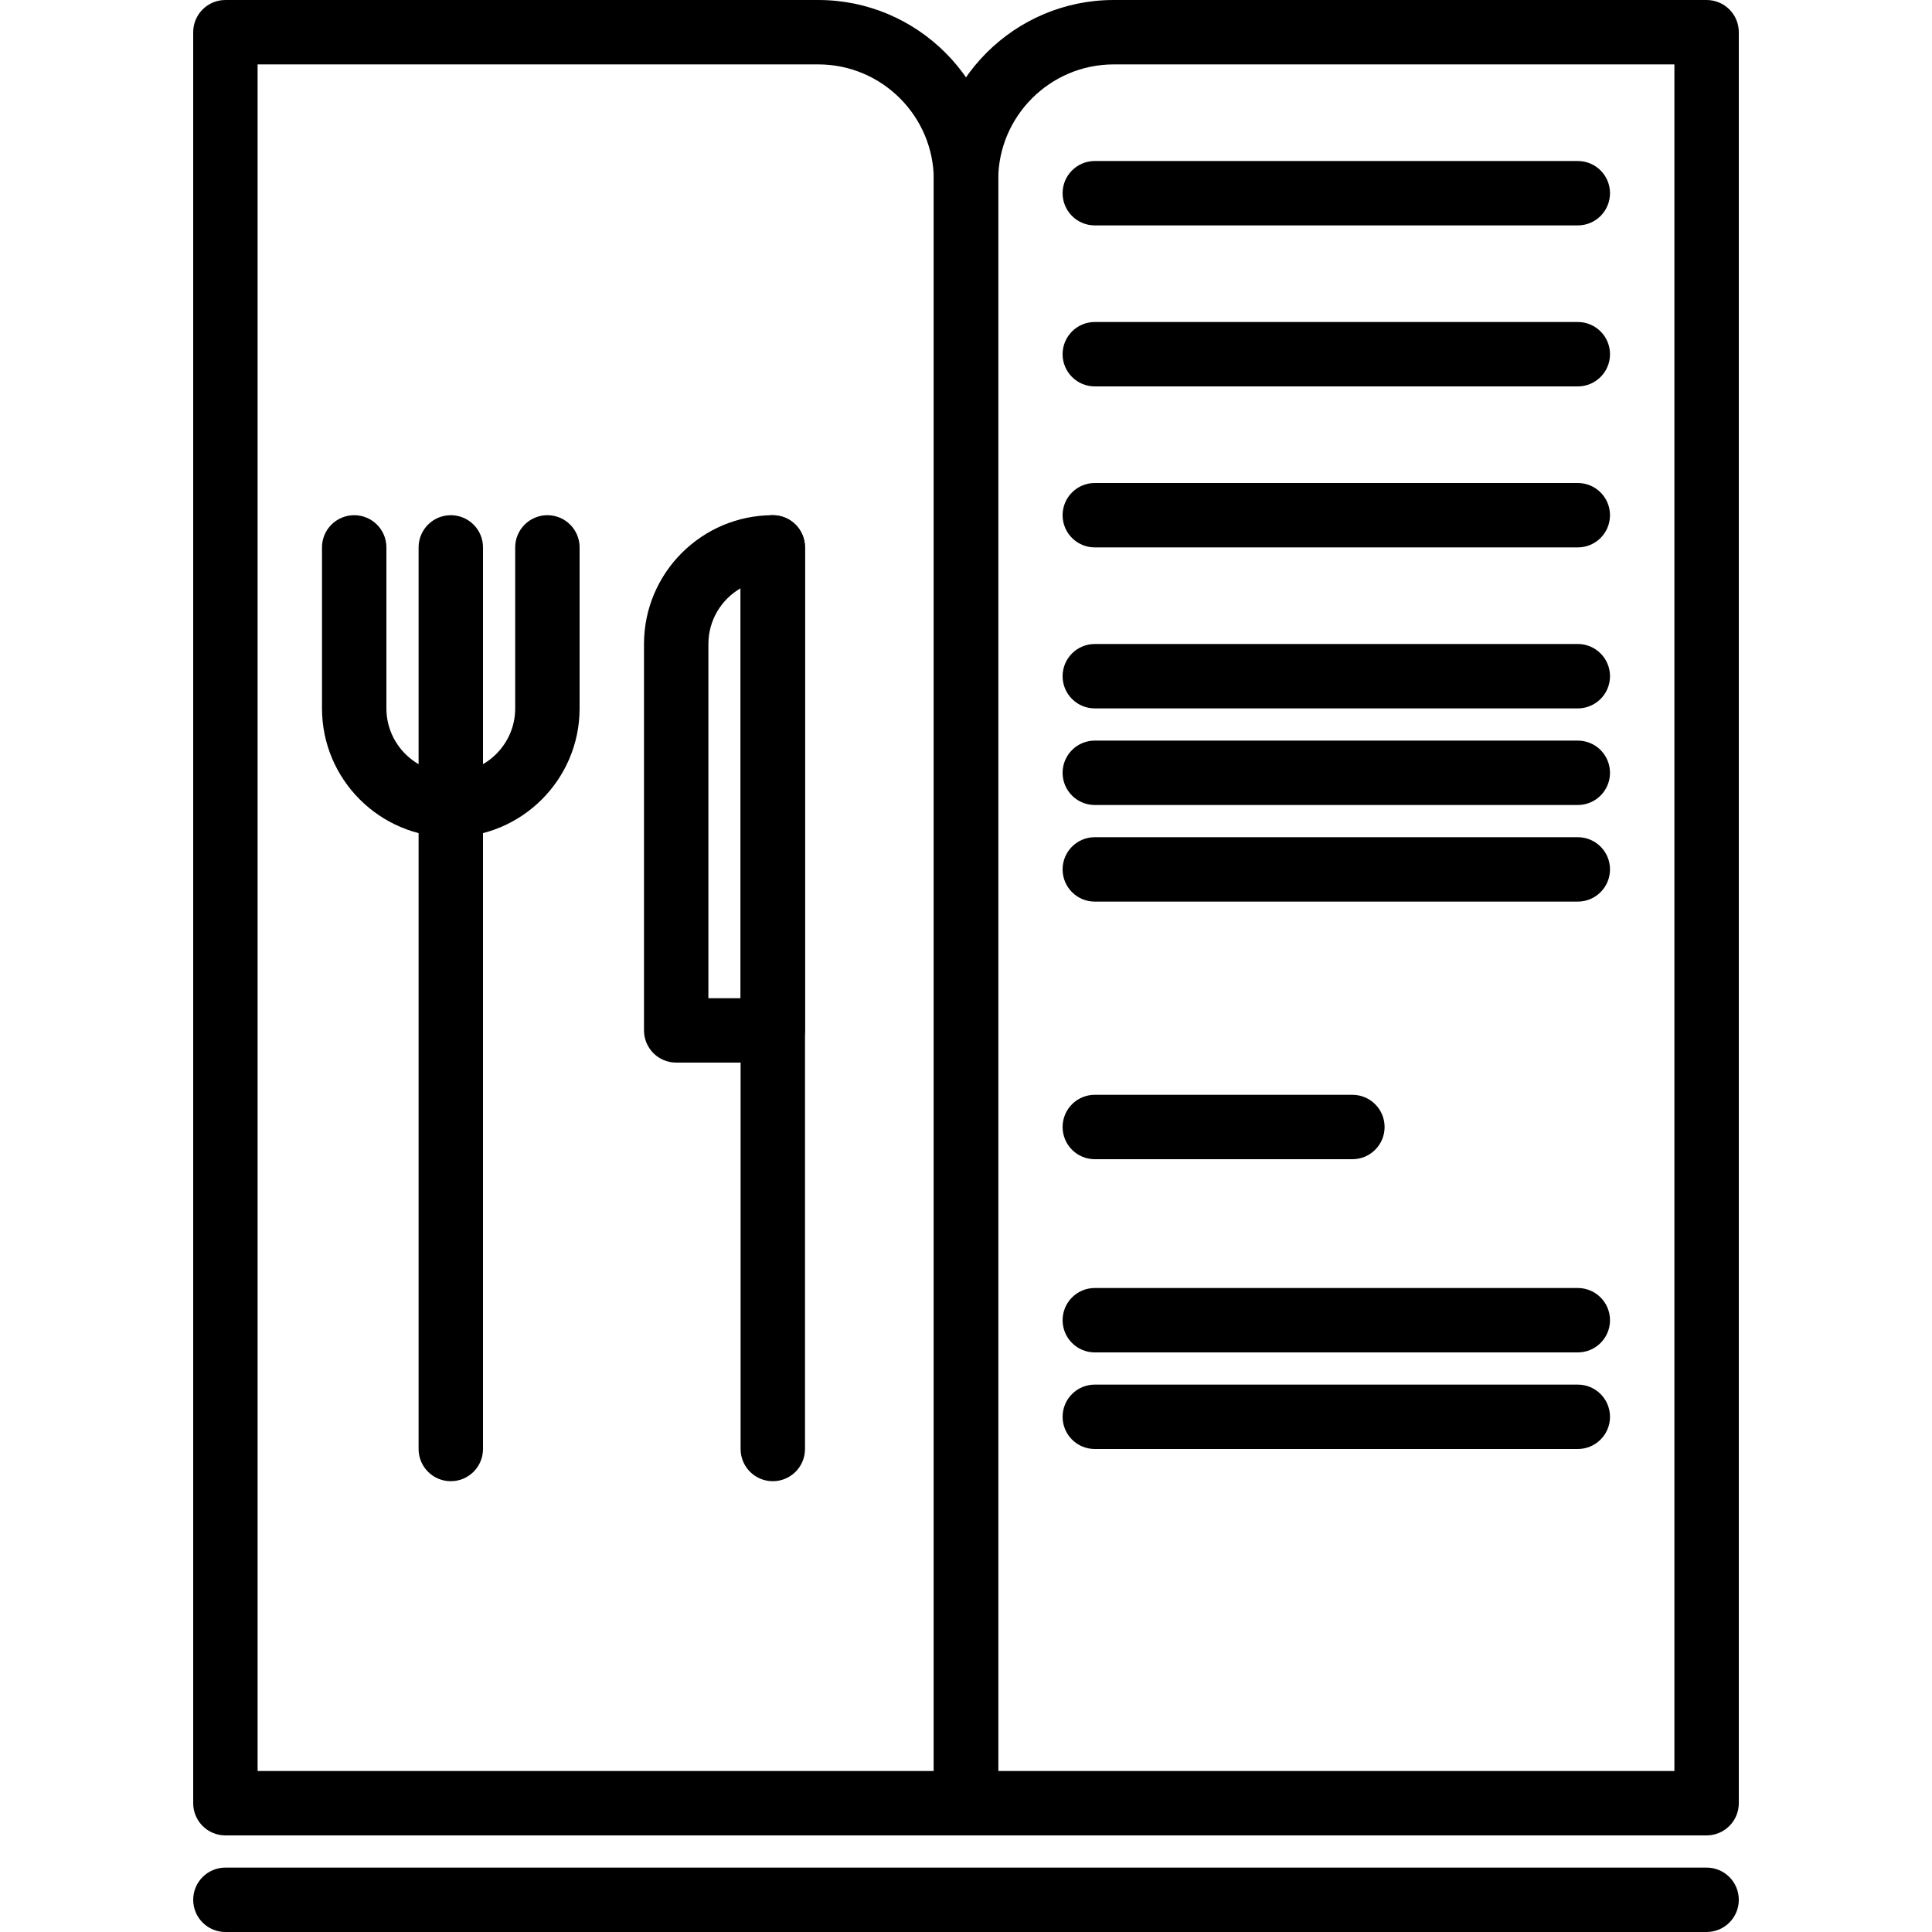 <?xml version="1.0" encoding="iso-8859-1"?>
<!-- Generator: Adobe Illustrator 19.0.0, SVG Export Plug-In . SVG Version: 6.00 Build 0)  -->
<svg version="1.1" id="Capa_1" xmlns="http://www.w3.org/2000/svg" xmlns:xlink="http://www.w3.org/1999/xlink" x="0px" y="0px"
	 viewBox="0 0 409.6 409.6" style="enable-background:new 0 0 409.6 409.6;" xml:space="preserve">
<g>
	<g>
		<path d="M173.479,0H47.787c-3.773,0-6.827,3.057-6.827,6.827v375.467c0,3.77,3.053,6.827,6.827,6.827H204.8
			c3.773,0,6.827-3.057,6.827-6.827V38.144C211.627,17.109,194.514,0,173.479,0z M197.973,375.467H54.613V13.653h118.866
			c13.507,0,24.494,10.988,24.494,24.491V375.467z"/>
	</g>
</g>
<g>
	<g>
		<path d="M361.813,0H236.121c-21.035,0-38.147,17.109-38.147,38.144v344.149c0,3.77,3.053,6.827,6.827,6.827h157.013
			c3.773,0,6.827-3.057,6.827-6.827V6.827C368.64,3.057,365.587,0,361.813,0z M354.987,375.467h-143.36V38.144
			c0-13.503,10.988-24.491,24.494-24.491h118.866V375.467z"/>
	</g>
</g>
<g>
	<g>
		<path d="M361.813,395.947H47.787c-3.773,0-6.827,3.057-6.827,6.827c0,3.77,3.053,6.827,6.827,6.827h314.027
			c3.773,0,6.827-3.057,6.827-6.827C368.64,399.003,365.587,395.947,361.813,395.947z"/>
	</g>
</g>
<g>
	<g>
		<path d="M334.507,34.133h-102.4c-3.773,0-6.827,3.057-6.827,6.827c0,3.77,3.053,6.827,6.827,6.827h102.4
			c3.773,0,6.827-3.057,6.827-6.827C341.333,37.19,338.28,34.133,334.507,34.133z"/>
	</g>
</g>
<g>
	<g>
		<path d="M334.507,68.267h-102.4c-3.773,0-6.827,3.057-6.827,6.827s3.053,6.827,6.827,6.827h102.4c3.773,0,6.827-3.057,6.827-6.827
			S338.28,68.267,334.507,68.267z"/>
	</g>
</g>
<g>
	<g>
		<path d="M334.507,102.4h-102.4c-3.773,0-6.827,3.057-6.827,6.827c0,3.77,3.053,6.827,6.827,6.827h102.4
			c3.773,0,6.827-3.057,6.827-6.827C341.333,105.457,338.28,102.4,334.507,102.4z"/>
	</g>
</g>
<g>
	<g>
		<path d="M334.507,273.067h-102.4c-3.773,0-6.827,3.057-6.827,6.827s3.053,6.827,6.827,6.827h102.4
			c3.773,0,6.827-3.057,6.827-6.827S338.28,273.067,334.507,273.067z"/>
	</g>
</g>
<g>
	<g>
		<path d="M286.72,232.107h-54.613c-3.773,0-6.827,3.057-6.827,6.827s3.053,6.827,6.827,6.827h54.613
			c3.773,0,6.827-3.057,6.827-6.827S290.493,232.107,286.72,232.107z"/>
	</g>
</g>
<g>
	<g>
		<path d="M334.507,136.533h-102.4c-3.773,0-6.827,3.057-6.827,6.827s3.053,6.827,6.827,6.827h102.4
			c3.773,0,6.827-3.057,6.827-6.827S338.28,136.533,334.507,136.533z"/>
	</g>
</g>
<g>
	<g>
		<path d="M334.507,293.547h-102.4c-3.773,0-6.827,3.057-6.827,6.827s3.053,6.827,6.827,6.827h102.4
			c3.773,0,6.827-3.057,6.827-6.827S338.28,293.547,334.507,293.547z"/>
	</g>
</g>
<g>
	<g>
		<path d="M334.507,157.013h-102.4c-3.773,0-6.827,3.057-6.827,6.827c0,3.77,3.053,6.827,6.827,6.827h102.4
			c3.773,0,6.827-3.057,6.827-6.827C341.333,160.07,338.28,157.013,334.507,157.013z"/>
	</g>
</g>
<g>
	<g>
		<path d="M334.507,177.493h-102.4c-3.773,0-6.827,3.057-6.827,6.827s3.053,6.827,6.827,6.827h102.4
			c3.773,0,6.827-3.057,6.827-6.827S338.28,177.493,334.507,177.493z"/>
	</g>
</g>
<g>
	<g>
		<path d="M95.573,109.227c-3.773,0-6.827,3.057-6.827,6.827V307.2c0,3.77,3.053,6.827,6.827,6.827s6.827-3.057,6.827-6.827V116.053
			C102.4,112.283,99.347,109.227,95.573,109.227z"/>
	</g>
</g>
<g>
	<g>
		<path d="M163.84,109.227c-3.773,0-6.827,3.057-6.827,6.827V307.2c0,3.77,3.053,6.827,6.827,6.827s6.827-3.057,6.827-6.827V116.053
			C170.667,112.283,167.613,109.227,163.84,109.227z"/>
	</g>
</g>
<g>
	<g>
		<path d="M116.053,109.227c-3.773,0-6.827,3.057-6.827,6.827v34.133c0,7.53-6.127,13.653-13.653,13.653
			c-7.526,0-13.653-6.123-13.653-13.653v-34.133c0-3.77-3.053-6.827-6.827-6.827s-6.827,3.057-6.827,6.827v34.133
			c0,15.056,12.247,27.307,27.307,27.307s27.307-12.25,27.307-27.307v-34.133C122.88,112.283,119.827,109.227,116.053,109.227z"/>
	</g>
</g>
<g>
	<g>
		<path d="M163.84,109.227c-15.06,0-27.307,12.25-27.307,27.307v81.92c0,3.77,3.053,6.827,6.827,6.827h20.48
			c3.773,0,6.827-3.057,6.827-6.827v-102.4C170.667,112.283,167.613,109.227,163.84,109.227z M157.013,211.627h-6.827v-75.093
			c0-5.043,2.746-9.457,6.827-11.82V211.627z"/>
	</g>
</g>
<g>
</g>
<g>
</g>
<g>
</g>
<g>
</g>
<g>
</g>
<g>
</g>
<g>
</g>
<g>
</g>
<g>
</g>
<g>
</g>
<g>
</g>
<g>
</g>
<g>
</g>
<g>
</g>
<g>
</g>
</svg>
